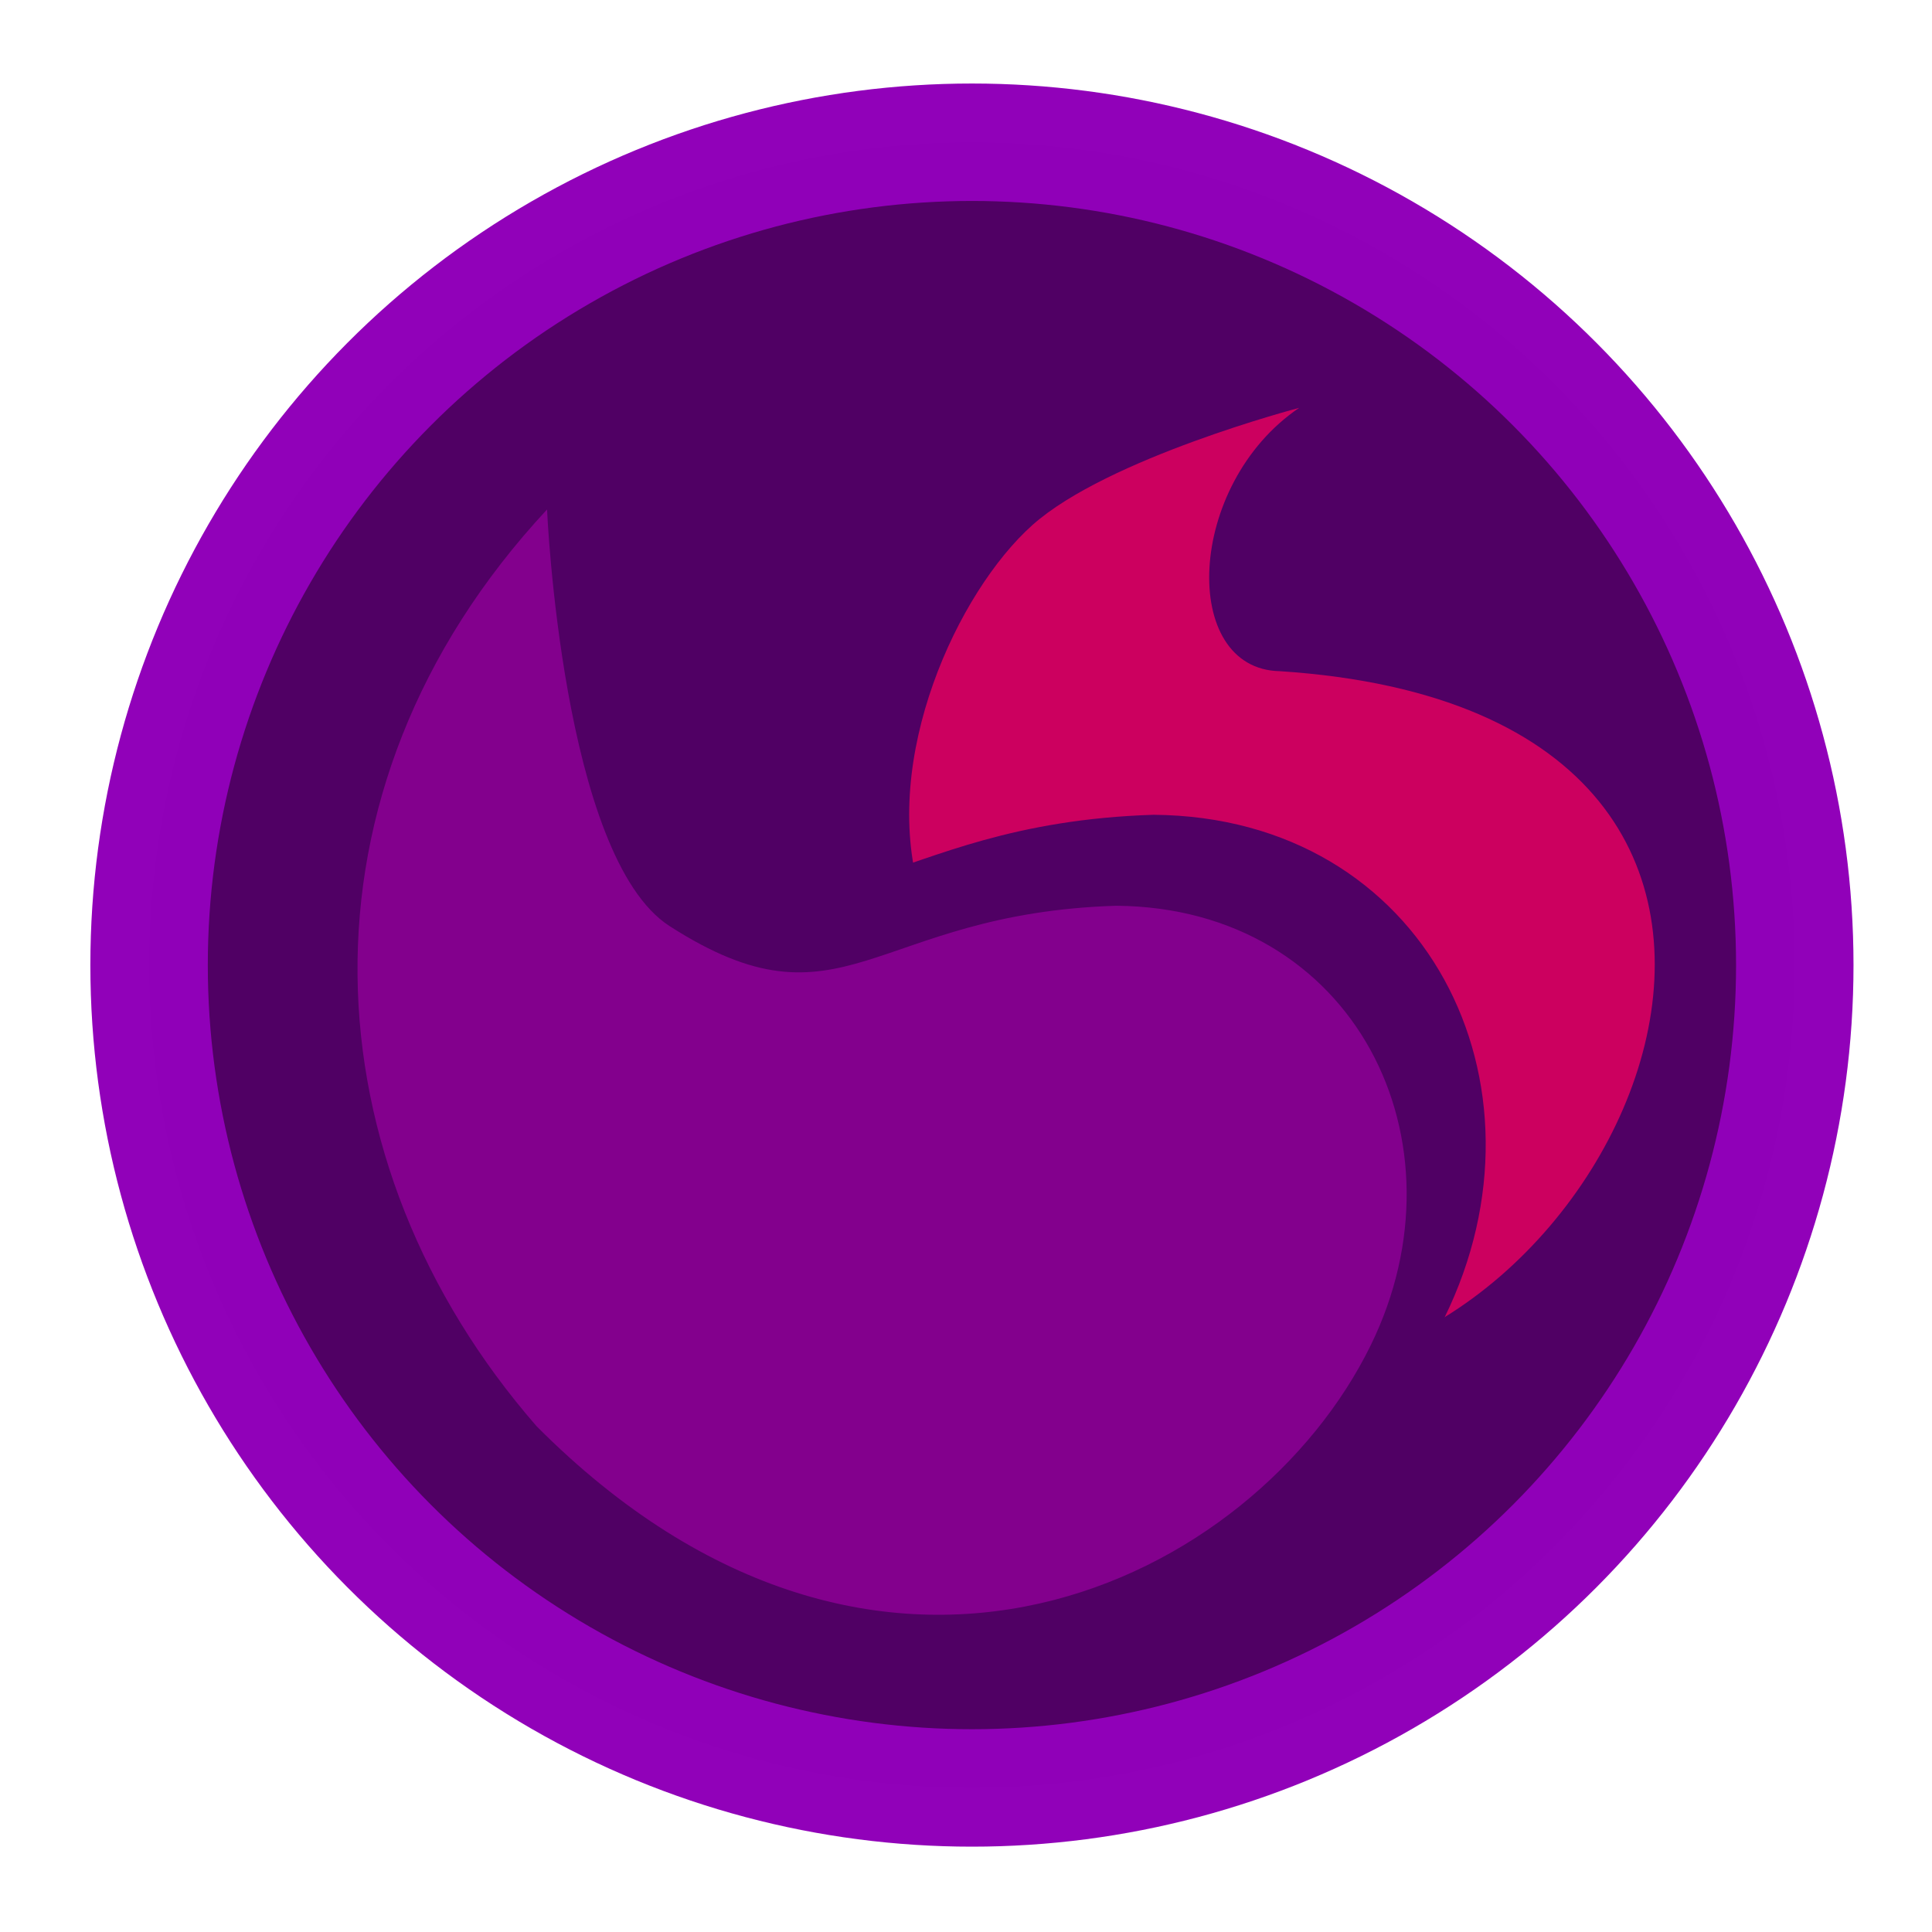 <?xml version="1.0" encoding="UTF-8" standalone="no"?>
<!-- Created with Inkscape (http://www.inkscape.org/) -->

<svg
   width="48"
   height="48"
   viewBox="0 0 12.7 12.7"
   version="1.1"
   id="svg905"
   sodipodi:docname="ball.svg"
   inkscape:version="1.1.2 (0a00cf5339, 2022-02-04)"
   xmlns:inkscape="http://www.inkscape.org/namespaces/inkscape"
   xmlns:sodipodi="http://sodipodi.sourceforge.net/DTD/sodipodi-0.dtd"
   xmlns="http://www.w3.org/2000/svg"
   xmlns:svg="http://www.w3.org/2000/svg">
  <sodipodi:namedview
     id="namedview907"
     pagecolor="#ffffff"
     bordercolor="#111111"
     borderopacity="1"
     inkscape:pageshadow="0"
     inkscape:pageopacity="0"
     inkscape:pagecheckerboard="1"
     inkscape:document-units="mm"
     showgrid="false"
     units="px"
     inkscape:zoom="7.8009934"
     inkscape:cx="30.252557"
     inkscape:cy="33.136805"
     inkscape:window-width="1850"
     inkscape:window-height="1009"
     inkscape:window-x="70"
     inkscape:window-y="34"
     inkscape:window-maximized="1"
     inkscape:current-layer="layer1" />
  <defs
     id="defs902" />
  <g
     inkscape:label="Layer 1"
     inkscape:groupmode="layer"
     id="layer1">
    <circle
       style="fill:#500064;fill-opacity:1;stroke:#9100b9;stroke-width:0.772;stroke-miterlimit:3.9;stroke-dasharray:none;stroke-opacity:0.996"
       id="path33618"
       cx="6.389"
       cy="6.344"
       r="5.409" />
    <path
       style="fill:#cc005f;fill-opacity:1;stroke:none;stroke-width:0.772;stroke-miterlimit:3.9;stroke-dasharray:none;stroke-opacity:0.996"
       d="M 6.047,5.866 C 5.787,4.987 6.294,3.891 6.787,3.451 7.281,3.011 8.54,2.681 8.54,2.681 7.794,3.187 7.756,4.4 8.413,4.412 12.651,4.689 10.639,9.155 8.208,9.005 Z"
       id="path37596"
       sodipodi:nodetypes="cscccc" />
    <path
       style="fill:#500064;fill-opacity:1;stroke:none;stroke-width:0.772;stroke-miterlimit:3.9;stroke-dasharray:none;stroke-opacity:0.996"
       d="M 3.307,2.379 C 1.333,4.502 1.511,7.295 3.228,9.267 5.808,11.86 8.628,10.43 9.496,8.66 10.248,7.126 9.374,5.37 7.583,5.356 5.745,5.414 5.534,6.348 4.229,5.51 3.421,4.991 3.307,2.379 3.307,2.379 Z"
       id="path35152-0"
       sodipodi:nodetypes="ccscsc" />
    <path
       style="fill:#83008d;fill-opacity:1;stroke:none;stroke-width:0.772;stroke-miterlimit:3.9;stroke-dasharray:none;stroke-opacity:0.996"
       d="M 3.596,3.349 C 1.869,5.206 2.024,7.65 3.527,9.375 5.784,11.644 8.251,10.393 9.01,8.844 9.668,7.502 8.904,5.966 7.337,5.954 5.728,6.004 5.544,6.821 4.402,6.088 3.695,5.634 3.596,3.349 3.596,3.349 Z"
       id="path35152"
       sodipodi:nodetypes="ccscsc" />
  </g>
</svg>
